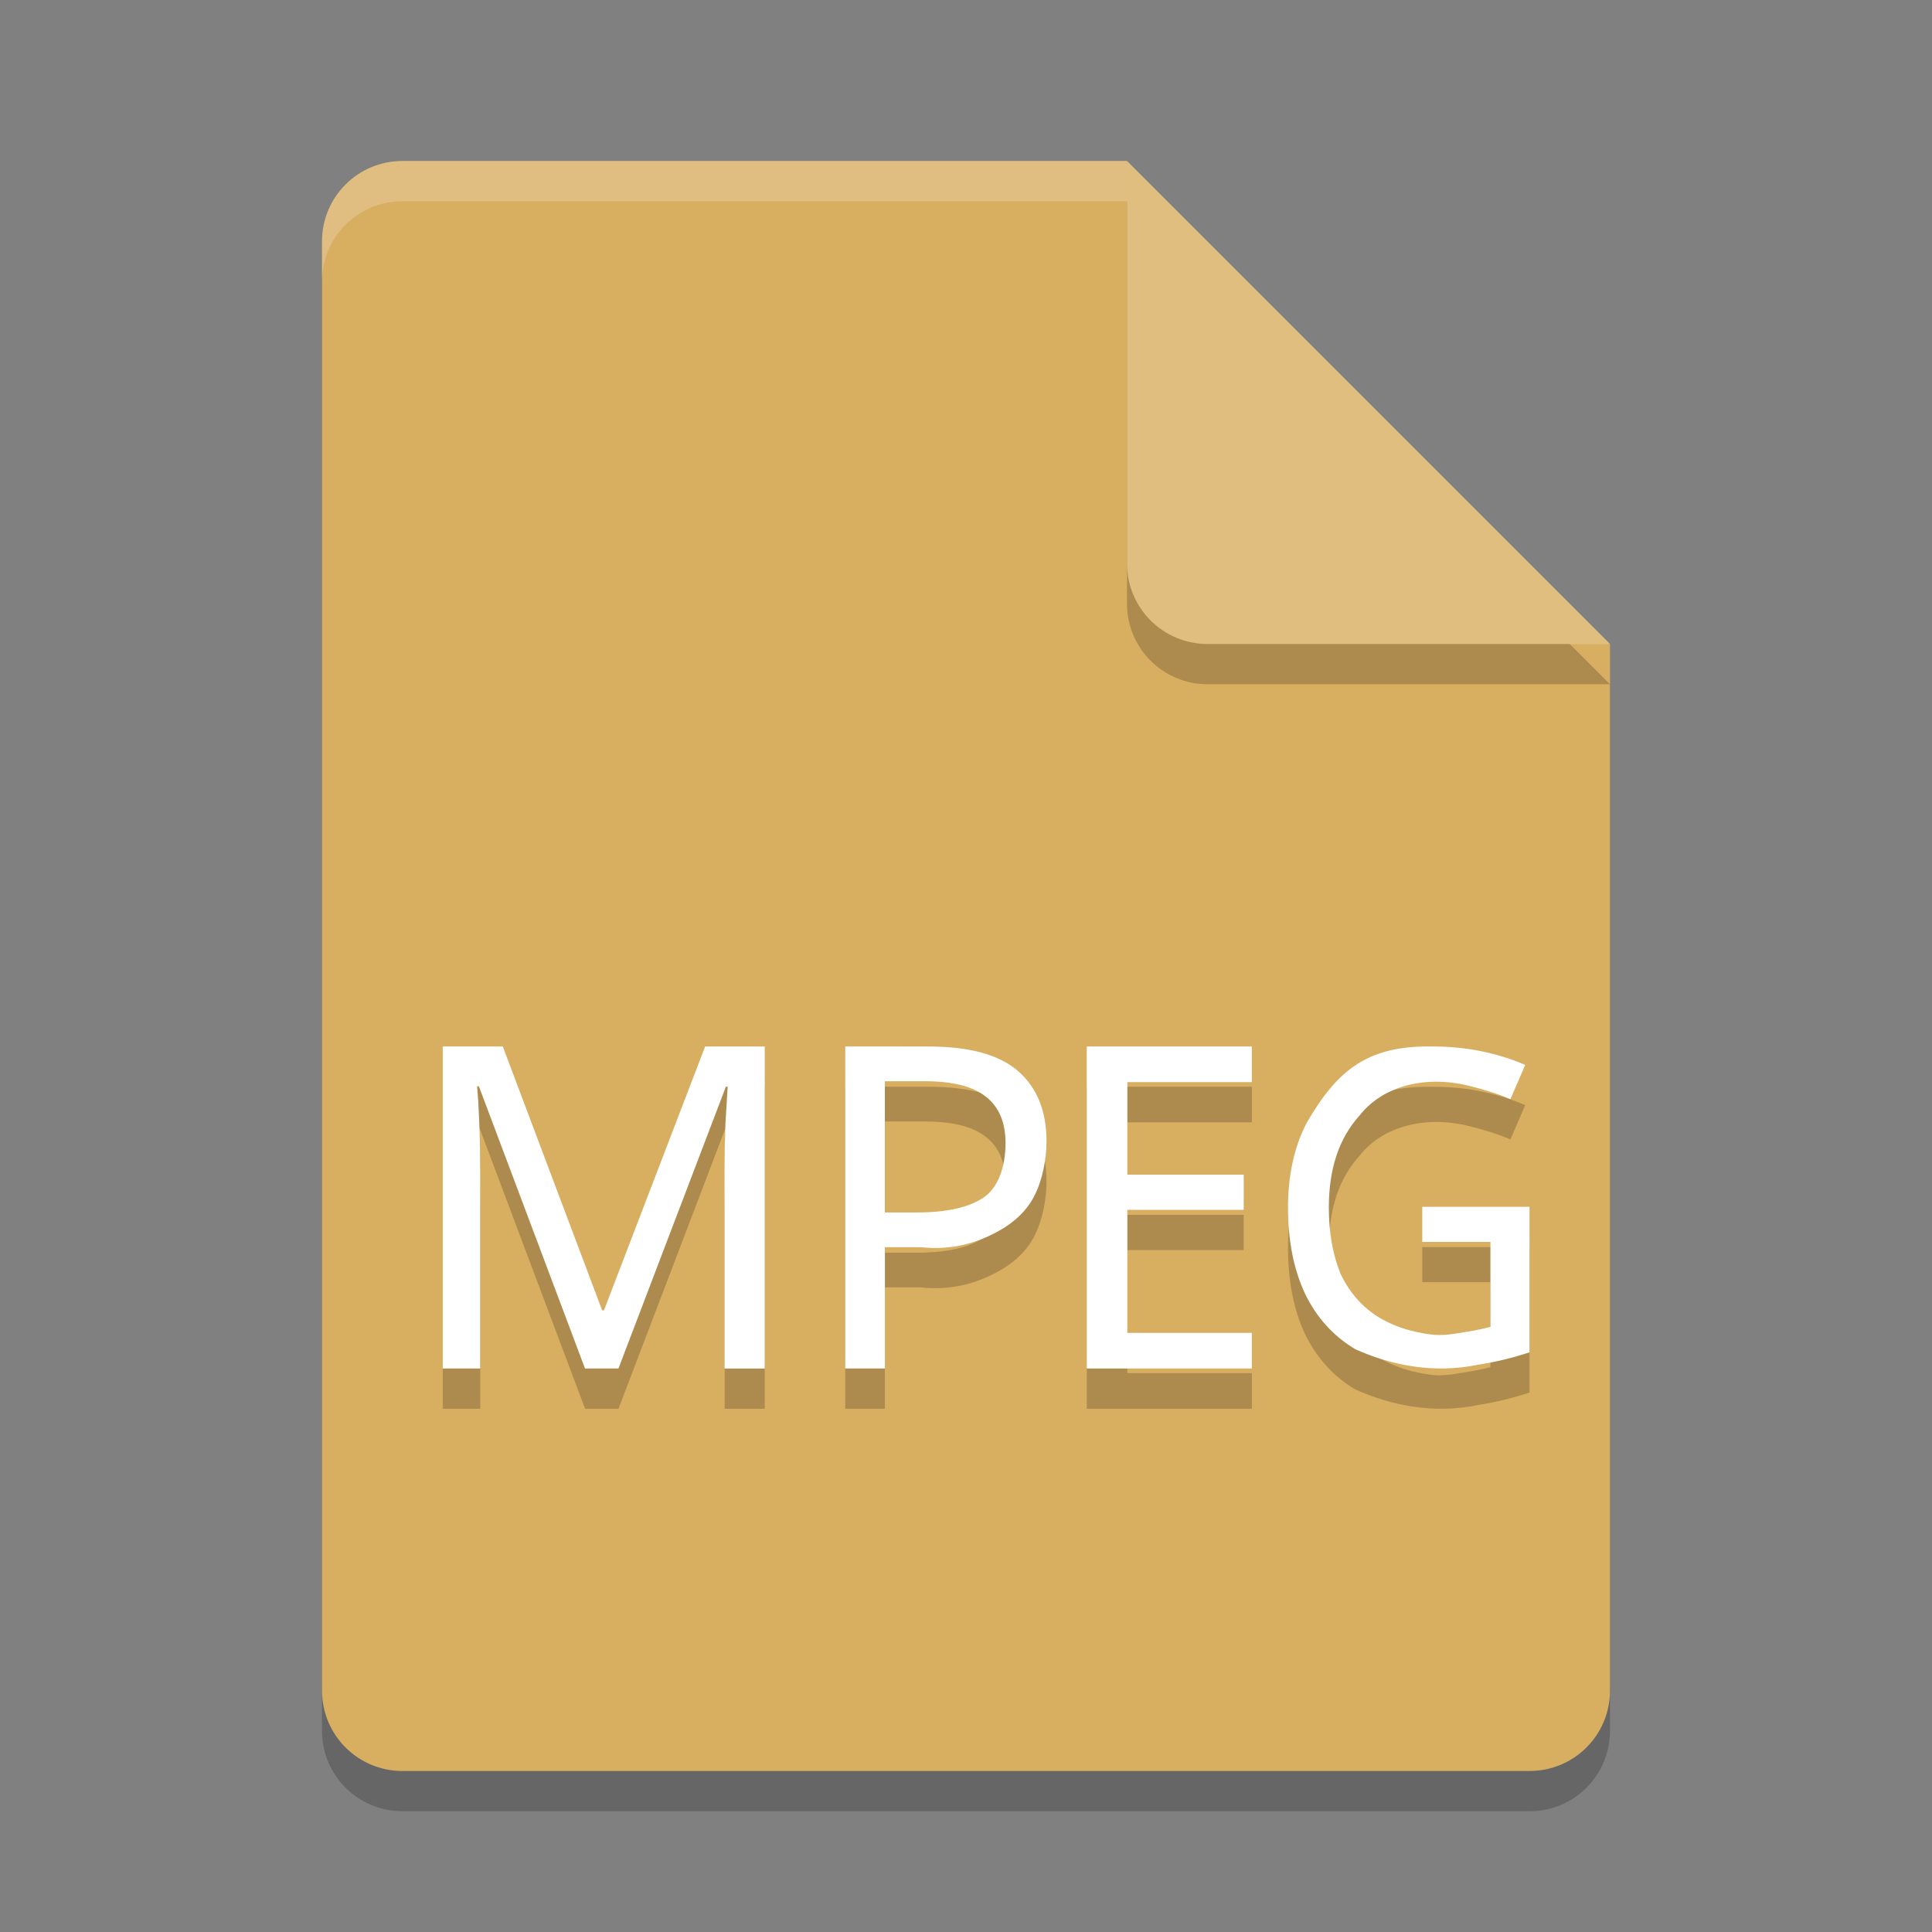 <?xml version="1.0" encoding="UTF-8" standalone="no"?>
<svg
   xmlns:dc="http://purl.org/dc/elements/1.1/"
   xmlns:cc="http://creativecommons.org/ns#"
   xmlns:rdf="http://www.w3.org/1999/02/22-rdf-syntax-ns#"
   xmlns:svg="http://www.w3.org/2000/svg"
   xmlns="http://www.w3.org/2000/svg"
   xmlns:sodipodi="http://sodipodi.sourceforge.net/DTD/sodipodi-0.dtd"
   xmlns:inkscape="http://www.inkscape.org/namespaces/inkscape"
   width="48"
   height="48"
   version="1"
   id="svg22"
   sodipodi:docname="com.github.torikulhabib.mindi.mpeg.svg"
   inkscape:version="0.92.5 (2060ec1f9f, 2020-04-08)">
  <rect width="100%" height="100%" fill="#808080" stroke="none"/>
  <defs
     id="defs26" />
  <sodipodi:namedview
     pagecolor="#ffffff"
     bordercolor="#debc7c"
     borderopacity="1"
     objecttolerance="10"
     gridtolerance="10"
     guidetolerance="10"
     inkscape:pageopacity="0"
     inkscape:pageshadow="2"
     inkscape:window-width="783"
     inkscape:window-height="480"
     id="namedview24"
     showgrid="false"
     inkscape:zoom="4.9166667"
     inkscape:cx="25.924587"
     inkscape:cy="24.799655"
     inkscape:window-x="0"
     inkscape:window-y="28"
     inkscape:window-maximized="0"
     inkscape:current-layer="svg22" />
  <path
     style="opacity:0.2"
     d="M 10,5 C 8.892,5 8,5.892 8,7 v 36 c 0,1.108 0.892,2 2,2 h 28 c 1.108,0 2,-0.892 2,-2 V 17 L 29,16 28,5 Z"
     id="path2" />
  <path
     style="fill:#d8ae61;fill-opacity:1"
     d="M 10,4 C 8.892,4 8,4.892 8,6 v 36 c 0,1.108 0.892,2 2,2 h 28 c 1.108,0 2,-0.892 2,-2 V 16 L 29,15 28,4 Z"
     id="path4" />
  <path
     style="opacity:0.2"
     d="m 11,27 v 8 h 0.932 v -4.852 c 0,-0.426 -0.009,-0.832 -0.023,-1.221 -0.015,-0.396 -0.032,-0.71 -0.055,-0.941 h 0.045 l 2.637,7.014 h 0.83 l 2.67,-7.002 h 0.045 c -0.015,0.239 -0.034,0.549 -0.057,0.93 -0.015,0.381 -0.021,0.766 -0.021,1.154 v 4.918 H 19 v -8 h -1.48 l -2.514,6.555 h -0.045 l -2.469,-6.555 z m 10,0 v 8 h 0.984 V 31.984 h 0.898 c 0.776,0.086 1.395,-0.118 1.848,-0.357 0.46,-0.239 0.785,-0.549 0.975,-0.93 C 25.902,30.308 26,29.794 26,29.353 26,28.606 25.766,28.028 25.299,27.617 24.832,27.206 24.09,27 23.068,27 Z m 6,0 v 8 h 4.102 v -0.885 h -3.094 v -3.057 h 2.891 v -0.875 h -2.891 v -2.299 h 3.094 v -0.885 z m 8.594,0.002 C 33.978,26.972 33.228,27.58 32.463,28.898 32.154,29.494 32,30.195 32,31.001 c 0,0.821 0.139,1.534 0.42,2.137 0.288,0.596 0.705,1.056 1.252,1.383 0.877,0.392 1.94,0.619 3.066,0.383 C 37.163,34.838 37.583,34.735 38,34.597 V 30.984 h -2.664 v 0.871 h 1.693 v 2.111 c -0.194,0.051 -0.409,0.095 -0.646,0.131 -0.237,0.036 -0.529,0.103 -0.863,0.055 -0.79,-0.113 -1.704,-0.433 -2.215,-1.506 -0.194,-0.48 -0.291,-1.027 -0.291,-1.645 0,-0.966 0.255,-1.73 0.766,-2.289 0.58,-0.741 1.675,-1.026 2.818,-0.709 0.345,0.087 0.654,0.188 0.928,0.305 l 0.367,-0.85 c -0.331,-0.145 -0.69,-0.258 -1.078,-0.338 -0.381,-0.08 -0.789,-0.119 -1.221,-0.119 z m -13.609,0.861 h 0.996 c 0.686,0 1.189,0.127 1.51,0.381 0.328,0.254 0.492,0.639 0.492,1.154 0,0.59 -0.182,1.107 -0.547,1.354 -0.365,0.246 -0.92,0.371 -1.664,0.371 h -0.787 z"
     id="path6" />
  <path
     style="opacity:0.2;fill:#ffffff"
     d="M 10,4 C 8.892,4 8,4.892 8,6 V 7 C 8,5.892 8.892,5 10,5 h 18 l 11,11 h 1 L 28,4 Z"
     id="path8" />
  <path
     style="opacity:0.2"
     d="m 28,5 v 10 c 0,1.105 0.895,2 2,2 h 10 z"
     id="path10" />
  <path
     style="fill:#dfbe80;fill-opacity:1"
     d="m 28,4 v 10 c 0,1.105 0.895,2 2,2 h 10 z"
     id="path12" />
  <path
     style="fill:#ffffff"
     d="M 35.336,29.983 H 38 v 3.615 c -0.417,0.138 -0.838,0.24 -1.262,0.305 -1.126,0.237 -2.19,0.011 -3.066,-0.382 -0.547,-0.327 -0.964,-0.788 -1.251,-1.384 C 32.14,31.535 32,30.822 32,30.001 c 0,-0.807 0.155,-1.508 0.464,-2.104 0.765,-1.318 1.515,-1.927 3.131,-1.897 0.431,0 0.838,0.04 1.219,0.12 0.388,0.08 0.748,0.193 1.079,0.338 l -0.367,0.85 c -0.273,-0.116 -0.582,-0.218 -0.928,-0.305 -1.144,-0.317 -2.238,-0.033 -2.818,0.709 -0.511,0.56 -0.766,1.323 -0.766,2.289 0,0.618 0.097,1.166 0.291,1.646 0.511,1.073 1.424,1.391 2.214,1.504 0.335,0.048 0.626,-0.018 0.863,-0.054 0.237,-0.036 0.453,-0.08 0.647,-0.131 V 30.855 h -1.693 z"
     id="path14" />
  <path
     style="fill:#ffffff"
     d="m 14.534,34 -2.637,-7.014 h -0.045 q 0.034,0.347 0.056,0.941 0.022,0.583 0.022,1.221 V 34 H 11 v -8 h 1.492 l 2.468,6.555 h 0.045 L 17.519,26 H 19 v 8 h -0.999 v -4.919 q 0,-0.583 0.022,-1.154 0.034,-0.571 0.056,-0.93 H 18.035 L 15.365,34 Z"
     id="path16" />
  <path
     style="fill:#ffffff"
     d="m 23.068,26 c 1.021,0 1.765,0.205 2.232,0.616 C 25.767,27.027 26,27.606 26,28.353 c 0,0.441 -0.098,0.955 -0.295,1.344 -0.19,0.381 -0.514,0.691 -0.974,0.93 -0.452,0.239 -1.073,0.445 -1.849,0.359 H 21.985 V 34 H 21 v -8 z m -0.088,0.863 h -0.996 v 3.26 h 0.788 c 0.744,0 1.298,-0.123 1.663,-0.37 0.365,-0.246 0.547,-0.765 0.547,-1.355 0,-0.515 -0.164,-0.9 -0.492,-1.154 -0.321,-0.254 -0.824,-0.381 -1.51,-0.381 z"
     id="path18" />
  <path
     style="fill:#ffffff"
     d="M 31.101,34 H 27 v -8 h 4.101 v 0.885 h -3.092 v 2.299 h 2.891 v 0.874 h -2.891 v 3.057 h 3.092 z"
     id="path20" />
</svg>
